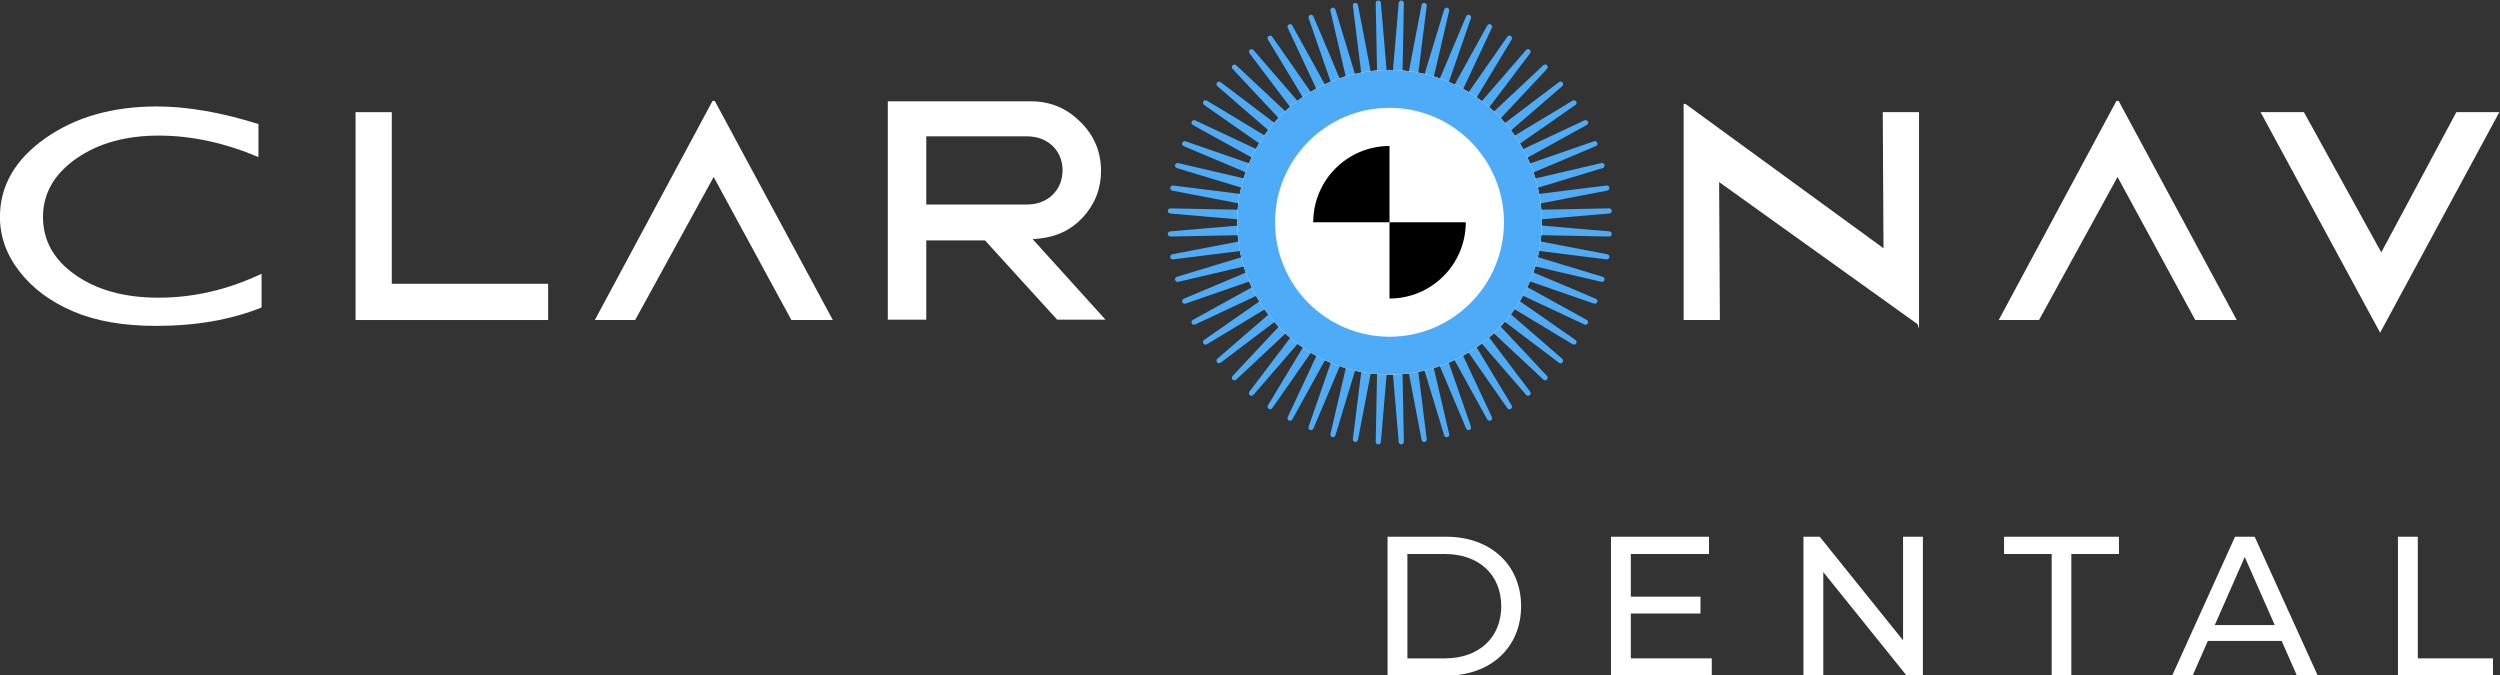 <?xml version="1.0" encoding="UTF-8" standalone="no"?>
<svg
   viewBox="0 0 1935.69 522.897"
   xml:space="preserve"
   id="svg2"
   version="1.1"
   xmlns="http://www.w3.org/2000/svg"
   xmlns:svg="http://www.w3.org/2000/svg"
   xmlns:rdf="http://www.w3.org/1999/02/22-rdf-syntax-ns#"
   xmlns:cc="http://creativecommons.org/ns#"
   xmlns:dc="http://purl.org/dc/elements/1.1/"><rect x="0" y="0" width="1935.69" height="522.897" fill="#333333" stroke="none"/><defs
     id="defs6"><clipPath
       id="clipPath38"
       clipPathUnits="userSpaceOnUse"><path
         id="path36"
         d="M 0,1479.001 H 1978.628 V 0 H 0 Z" /></clipPath></defs><g
     transform="matrix(1.333,0,0,-1.333,-166.688,1435.864)"
     id="g10"><g
       transform="translate(1238.844,888.884)"
       id="g12"><path
         id="path14"
         style="fill:#FFFFFF;fill-opacity:1;fill-rule:nonzero;stroke:none"
         d="m 0,0 -121.316,86.88 6.079,-4.11 0.431,-80.369 h -21.049 v 125.512 h 1.085 l 119.797,-87.317 -4.776,1.088 -0.434,81.455 H 0.869 V -2.59 Z" /></g><g
       transform="translate(1286.01,891.285)"
       id="g16"><path
         id="path18"
         style="fill:#FFFFFF;fill-opacity:1;fill-rule:nonzero;stroke:none"
         d="m 0,0 68.364,127.247 h 1.299 L 138.243,0 H 114.156 L 62.938,94.259 80.501,104.026 23.423,0 Z" /></g><g
       transform="translate(470.562,891.285)"
       id="g20"><path
         id="path22"
         style="fill:#FFFFFF;fill-opacity:1;fill-rule:nonzero;stroke:none"
         d="m 0,0 68.364,127.247 h 1.299 L 138.243,0 H 114.157 L 62.939,94.259 80.501,104.026 23.423,0 Z" /></g><g
       transform="translate(1463.282,1012.021)"
       id="g24"><path
         id="path26"
         style="fill:#FFFFFF;fill-opacity:1;fill-rule:nonzero;stroke:none"
         d="M 0,0 51.648,-93.609 39.713,-91.222 88.544,0 h 24.958 L 44.269,-128.116 -25.175,0 Z" /></g><g
       transform="translate(352.619,912.333)"
       id="g28"><path
         id="path30"
         style="fill:#FFFFFF;fill-opacity:1;fill-rule:nonzero;stroke:none"
         d="M 0,0 V 99.688 H -21.048 V -21.048 H -19.609 0 90.81 V 0 Z" /></g><g
       id="g32"><g
         clip-path="url(#clipPath38)"
         id="g34"><g
           transform="translate(932.31,900.232)"
           id="g40"><path
             id="path42"
             style="fill:#4dabf7;fill-opacity:1;fill-rule:nonzero;stroke:none"
             d="M 0,0 C 0.779,0 1.429,-0.596 1.494,-1.373 L 4.287,-34.076 3.646,-1.259 c -0.014,0.779 0.569,1.439 1.343,1.521 0.79,0.08 1.484,-0.445 1.63,-1.209 l 6.196,-32.23 -4.067,32.567 c -0.097,0.773 0.414,1.491 1.177,1.653 0.76,0.159 1.52,-0.286 1.747,-1.031 l 9.53,-31.405 -7.449,31.962 c -0.177,0.759 0.257,1.527 0.997,1.767 0.747,0.24 1.543,-0.126 1.846,-0.843 L 29.355,-28.741 18.607,2.265 c -0.255,0.736 0.096,1.545 0.807,1.861 0.714,0.319 1.548,0.037 1.924,-0.645 L 37.191,-25.259 23.258,4.459 c -0.33,0.706 -0.067,1.547 0.608,1.936 0.675,0.391 1.535,0.198 1.981,-0.441 L 44.617,-20.972 27.654,7.127 c -0.402,0.667 -0.227,1.532 0.403,1.989 0.631,0.458 1.506,0.357 2.015,-0.231 L 51.547,-15.923 31.746,10.24 c -0.47,0.621 -0.387,1.499 0.192,2.02 0.581,0.521 1.461,0.513 2.03,-0.02 l 23.96,-22.436 -22.436,23.96 c -0.532,0.569 -0.541,1.45 -0.019,2.029 0.519,0.579 1.398,0.663 2.019,0.193 L 63.663,-3.821 38.849,17.66 c -0.589,0.51 -0.69,1.386 -0.233,2.016 0.458,0.63 1.322,0.804 1.989,0.403 L 68.702,3.117 41.779,21.886 c -0.639,0.445 -0.831,1.305 -0.441,1.98 0.39,0.675 1.23,0.941 1.935,0.608 l 29.711,-13.93 -28.733,15.85 c -0.682,0.377 -0.963,1.212 -0.646,1.923 0.318,0.712 1.125,1.061 1.862,0.808 l 31.01,-10.75 -30.238,12.762 c -0.718,0.302 -1.084,1.104 -0.843,1.845 0.241,0.741 1.012,1.171 1.767,0.997 L 79.125,26.53 47.721,36.061 c -0.745,0.226 -1.194,0.985 -1.032,1.747 0.162,0.761 0.886,1.273 1.653,1.176 L 80.91,34.917 48.68,41.113 c -0.765,0.147 -1.29,0.855 -1.209,1.63 0.082,0.774 0.761,1.392 1.521,1.342 l 32.812,-0.64 -32.7,2.792 c -0.775,0.067 -1.372,0.716 -1.372,1.495 0,0.779 0.597,1.428 1.372,1.495 l 32.7,2.792 -32.812,-0.641 c -0.756,-0.025 -1.439,0.569 -1.521,1.343 -0.081,0.775 0.444,1.483 1.209,1.63 l 32.23,6.196 -32.568,-4.068 c -0.778,-0.095 -1.491,0.416 -1.653,1.177 -0.162,0.762 0.287,1.521 1.032,1.747 l 31.405,9.531 -31.963,-7.45 c -0.755,-0.176 -1.526,0.256 -1.767,0.998 -0.241,0.741 0.125,1.542 0.843,1.845 L 76.477,77.088 45.467,66.339 c -0.736,-0.255 -1.544,0.096 -1.862,0.807 -0.317,0.712 -0.036,1.547 0.646,1.924 L 72.984,84.919 43.273,70.99 c -0.705,-0.332 -1.545,-0.067 -1.935,0.608 -0.39,0.674 -0.198,1.535 0.441,1.98 L 68.702,92.347 40.605,75.385 c -0.668,-0.402 -1.531,-0.227 -1.989,0.403 -0.457,0.63 -0.356,1.506 0.233,2.016 L 63.663,99.285 37.492,79.478 c -0.622,-0.469 -1.501,-0.385 -2.019,0.192 -0.522,0.58 -0.513,1.461 0.019,2.03 l 22.436,23.96 -23.96,-22.436 c -0.57,-0.534 -1.45,-0.54 -2.03,-0.02 -0.579,0.521 -0.662,1.399 -0.192,2.02 L 51.548,111.387 30.072,86.579 c -0.508,-0.589 -1.384,-0.69 -2.015,-0.231 -0.63,0.457 -0.805,1.321 -0.403,1.988 l 16.963,28.1 -18.77,-26.926 c -0.446,-0.639 -1.306,-0.832 -1.981,-0.441 -0.675,0.389 -0.938,1.23 -0.608,1.935 L 37.191,120.723 21.338,91.983 C 20.963,91.3 20.13,91.018 19.414,91.337 c -0.711,0.317 -1.062,1.126 -0.807,1.862 L 29.355,124.205 16.596,93.971 c -0.303,-0.717 -1.1,-1.084 -1.846,-0.844 -0.74,0.241 -1.174,1.009 -0.997,1.768 l 7.449,31.961 -9.53,-31.404 C 11.445,94.706 10.685,94.256 9.925,94.42 9.162,94.583 8.651,95.301 8.748,96.074 l 4.067,32.567 -6.196,-32.23 C 6.472,95.646 5.777,95.112 4.989,95.202 4.215,95.284 3.632,95.944 3.646,96.723 L 4.287,129.54 1.494,96.836 C 1.429,96.06 0.779,95.464 0,95.464 c -0.779,0 -1.429,0.596 -1.494,1.372 l -2.792,32.695 0.64,-32.808 c 0.015,-0.779 -0.568,-1.439 -1.342,-1.521 -0.788,-0.091 -1.483,0.444 -1.63,1.209 l -6.196,32.23 4.067,-32.567 c 0.097,-0.773 -0.414,-1.491 -1.177,-1.654 -0.758,-0.161 -1.519,0.286 -1.747,1.032 l -9.53,31.405 7.449,-31.962 c 0.177,-0.759 -0.257,-1.527 -0.997,-1.768 -0.745,-0.241 -1.543,0.126 -1.846,0.844 l -12.762,30.241 10.75,-31.013 c 0.255,-0.736 -0.096,-1.545 -0.807,-1.862 -0.716,-0.317 -1.549,-0.036 -1.924,0.646 l -15.85,28.733 13.931,-29.712 c 0.33,-0.705 0.067,-1.546 -0.608,-1.935 -0.674,-0.391 -1.535,-0.198 -1.981,0.441 l -18.77,26.926 16.963,-28.1 c 0.402,-0.667 0.227,-1.531 -0.403,-1.988 -0.631,-0.458 -1.506,-0.357 -2.015,0.231 l -21.48,24.813 19.805,-26.168 c 0.47,-0.621 0.387,-1.499 -0.192,-2.02 -0.581,-0.521 -1.461,-0.514 -2.03,0.02 L -57.923,105.655 -35.491,81.7 c 0.532,-0.569 0.541,-1.45 0.019,-2.03 -0.519,-0.578 -1.399,-0.662 -2.019,-0.192 l -26.171,19.807 24.814,-21.481 c 0.589,-0.51 0.691,-1.386 0.233,-2.016 -0.458,-0.63 -1.32,-0.807 -1.989,-0.403 l -28.097,16.962 26.923,-18.769 c 0.639,-0.445 0.831,-1.306 0.441,-1.98 -0.391,-0.675 -1.231,-0.94 -1.935,-0.608 L -72.984,84.919 -44.25,69.07 c 0.682,-0.377 0.963,-1.212 0.646,-1.924 -0.317,-0.711 -1.125,-1.062 -1.862,-0.807 l -31.013,10.75 30.24,-12.762 c 0.718,-0.303 1.084,-1.104 0.843,-1.845 -0.241,-0.742 -1.009,-1.174 -1.767,-0.998 l -31.96,7.449 31.403,-9.53 c 0.745,-0.226 1.194,-0.985 1.032,-1.747 -0.163,-0.761 -0.877,-1.277 -1.653,-1.177 l -32.568,4.068 32.23,-6.196 c 0.765,-0.147 1.29,-0.855 1.209,-1.63 -0.082,-0.774 -0.722,-1.366 -1.521,-1.343 l -32.812,0.641 32.699,-2.792 c 0.776,-0.067 1.373,-0.716 1.373,-1.495 0,-0.779 -0.597,-1.428 -1.373,-1.495 l -32.699,-2.792 32.812,0.64 c 0.803,0.047 1.439,-0.568 1.521,-1.342 0.081,-0.775 -0.444,-1.483 -1.209,-1.63 l -32.23,-6.196 32.568,4.067 c 0.765,0.102 1.49,-0.414 1.653,-1.176 0.162,-0.762 -0.287,-1.521 -1.032,-1.747 l -31.403,-9.53 31.96,7.448 c 0.756,0.174 1.526,-0.256 1.767,-0.997 0.241,-0.741 -0.125,-1.543 -0.843,-1.845 l -30.24,-12.762 31.013,10.75 c 0.737,0.253 1.545,-0.096 1.862,-0.808 0.317,-0.711 0.036,-1.546 -0.646,-1.923 l -28.734,-15.85 29.712,13.93 c 0.704,0.333 1.544,0.067 1.935,-0.608 0.39,-0.675 0.198,-1.535 -0.441,-1.98 L -68.701,3.117 -40.604,20.079 c 0.667,0.403 1.53,0.228 1.989,-0.403 0.458,-0.63 0.356,-1.506 -0.233,-2.016 l -24.814,-21.481 26.171,19.807 c 0.62,0.471 1.5,0.386 2.019,-0.193 0.522,-0.579 0.513,-1.46 -0.019,-2.029 l -22.432,-23.955 23.955,22.431 c 0.57,0.534 1.45,0.54 2.03,0.02 0.579,-0.521 0.662,-1.399 0.192,-2.02 l -19.805,-26.168 21.48,24.813 c 0.509,0.588 1.384,0.689 2.015,0.231 0.63,-0.457 0.805,-1.322 0.403,-1.989 l -16.963,-28.099 18.77,26.926 c 0.446,0.639 1.307,0.832 1.981,0.441 0.675,-0.389 0.938,-1.23 0.608,-1.936 l -13.931,-29.711 15.85,28.733 c 0.376,0.682 1.211,0.962 1.924,0.645 0.711,-0.316 1.062,-1.125 0.807,-1.861 l -10.75,-31.014 12.762,30.242 c 0.303,0.717 1.1,1.084 1.846,0.843 0.74,-0.24 1.174,-1.008 0.997,-1.767 l -7.449,-31.962 9.53,31.405 c 0.226,0.745 0.988,1.194 1.747,1.031 0.763,-0.162 1.274,-0.88 1.177,-1.653 l -4.067,-32.567 6.196,32.23 c 0.146,0.764 0.84,1.291 1.63,1.209 0.774,-0.082 1.357,-0.742 1.342,-1.521 l -0.64,-32.808 2.792,32.694 C -1.429,-0.596 -0.779,0 0,0 m 6.678,-81.202 c -0.775,0 -1.427,0.593 -1.493,1.373 l -5.185,60.7 -5.184,-60.7 c -0.068,-0.807 -0.763,-1.417 -1.572,-1.371 -0.808,0.043 -1.437,0.719 -1.422,1.528 l 1.19,60.911 -11.501,-59.828 c -0.154,-0.795 -0.913,-1.324 -1.707,-1.198 -0.8,0.126 -1.355,0.864 -1.254,1.667 l 7.55,60.453 -17.692,-58.297 c -0.235,-0.775 -1.045,-1.224 -1.824,-1.014 -0.781,0.21 -1.256,1.001 -1.072,1.79 l 13.828,59.332 -23.689,-56.128 c -0.315,-0.747 -1.169,-1.107 -1.919,-0.817 -0.755,0.29 -1.145,1.127 -0.879,1.891 l 19.953,57.562 -29.425,-53.345 c -0.391,-0.708 -1.275,-0.978 -1.994,-0.612 -0.722,0.367 -1.022,1.241 -0.678,1.973 l 25.861,55.162 -34.84,-49.977 c -0.462,-0.665 -1.367,-0.843 -2.047,-0.4 -0.679,0.44 -0.885,1.34 -0.467,2.033 l 31.485,52.156 -39.874,-46.062 c -0.529,-0.612 -1.449,-0.694 -2.078,-0.184 -0.629,0.509 -0.74,1.425 -0.252,2.071 l 36.765,48.578 -44.469,-41.641 c -0.591,-0.553 -1.515,-0.538 -2.086,0.034 -0.572,0.573 -0.588,1.496 -0.034,2.086 l 41.64,44.47 -48.578,-36.765 c -0.645,-0.489 -1.562,-0.377 -2.071,0.252 -0.509,0.629 -0.428,1.549 0.185,2.079 l 46.061,39.873 -52.156,-31.486 c -0.692,-0.417 -1.593,-0.212 -2.033,0.468 -0.442,0.678 -0.264,1.584 0.4,2.047 l 49.977,34.84 -55.161,-25.861 c -0.733,-0.344 -1.606,-0.045 -1.974,0.677 -0.367,0.721 -0.096,1.603 0.612,1.994 l 53.346,29.426 -57.563,-19.955 c -0.762,-0.265 -1.601,0.125 -1.891,0.88 -0.29,0.756 0.071,1.605 0.817,1.92 l 56.129,23.688 -59.332,-13.827 c -0.789,-0.184 -1.58,0.291 -1.79,1.072 -0.209,0.782 0.239,1.589 1.014,1.824 l 58.297,17.691 -60.454,-7.55 c -0.788,-0.101 -1.541,0.454 -1.667,1.254 -0.127,0.799 0.404,1.555 1.199,1.708 l 59.826,11.5 -60.91,-1.189 c -0.778,-0.028 -1.486,0.613 -1.528,1.421 -0.042,0.808 0.565,1.504 1.37,1.573 l 60.703,5.184 -60.703,5.184 c -0.805,0.069 -1.412,0.765 -1.37,1.573 0.042,0.808 0.76,1.465 1.528,1.421 l 60.91,-1.189 -59.826,11.5 c -0.795,0.153 -1.326,0.909 -1.199,1.708 0.126,0.8 0.879,1.351 1.667,1.254 l 60.454,-7.55 -58.297,17.691 c -0.775,0.235 -1.223,1.042 -1.014,1.823 0.21,0.782 0.993,1.257 1.79,1.073 l 59.332,-13.827 -56.129,23.688 c -0.746,0.315 -1.107,1.164 -0.817,1.919 0.29,0.756 1.129,1.144 1.891,0.88 l 57.563,-19.954 -53.346,29.426 c -0.708,0.391 -0.979,1.273 -0.612,1.994 0.368,0.721 1.242,1.02 1.974,0.677 l 55.161,-25.861 -49.977,34.84 c -0.664,0.463 -0.842,1.369 -0.4,2.047 0.44,0.68 1.341,0.885 2.033,0.468 l 52.156,-31.486 -46.061,39.873 c -0.613,0.53 -0.694,1.45 -0.185,2.078 0.509,0.629 1.426,0.741 2.071,0.253 l 48.578,-36.765 -41.64,44.47 c -0.554,0.59 -0.538,1.513 0.034,2.085 0.571,0.574 1.495,0.587 2.086,0.035 l 44.469,-41.641 -36.765,48.578 c -0.488,0.646 -0.377,1.562 0.252,2.071 0.629,0.51 1.549,0.428 2.078,-0.184 l 39.874,-46.062 -31.485,52.156 c -0.418,0.693 -0.212,1.593 0.467,2.033 0.677,0.442 1.585,0.264 2.047,-0.4 l 34.84,-49.977 -25.861,55.161 c -0.344,0.733 -0.044,1.606 0.678,1.974 0.72,0.368 1.603,0.097 1.994,-0.612 l 29.425,-53.345 -19.953,57.562 c -0.266,0.764 0.124,1.601 0.879,1.891 0.75,0.29 1.604,-0.071 1.919,-0.817 l 23.689,-56.128 -13.828,59.332 c -0.184,0.788 0.291,1.58 1.072,1.789 0.78,0.21 1.589,-0.238 1.824,-1.013 l 17.692,-58.298 -7.55,60.454 c -0.101,0.803 0.454,1.541 1.254,1.667 0.796,0.128 1.553,-0.404 1.707,-1.198 l 11.501,-59.828 -1.19,60.911 c -0.015,0.809 0.614,1.485 1.422,1.528 0.808,0.031 1.504,-0.565 1.572,-1.371 l 5.184,-60.7 5.185,60.7 c 0.068,0.806 0.776,1.413 1.572,1.371 0.808,-0.043 1.437,-0.719 1.422,-1.528 l -1.19,-60.911 11.501,59.828 c 0.153,0.795 0.914,1.327 1.707,1.198 0.8,-0.126 1.355,-0.864 1.254,-1.667 l -7.55,-60.454 17.692,58.298 c 0.235,0.774 1.044,1.224 1.824,1.013 0.781,-0.209 1.256,-1.001 1.072,-1.789 L 20.661,111.32 44.35,167.448 c 0.315,0.746 1.171,1.107 1.919,0.817 0.755,-0.29 1.145,-1.127 0.879,-1.891 L 27.194,108.812 56.62,162.157 c 0.39,0.708 1.273,0.981 1.994,0.612 0.722,-0.368 1.021,-1.241 0.678,-1.974 l -25.861,-55.161 34.84,49.977 c 0.462,0.664 1.366,0.842 2.047,0.4 0.679,-0.44 0.885,-1.34 0.467,-2.033 L 39.3,101.822 79.174,147.884 c 0.529,0.612 1.449,0.694 2.078,0.184 0.629,-0.509 0.74,-1.425 0.252,-2.071 L 44.738,97.419 89.208,139.06 c 0.592,0.553 1.515,0.538 2.086,-0.035 0.572,-0.572 0.588,-1.495 0.034,-2.085 l -41.64,-44.47 48.578,36.765 c 0.645,0.488 1.562,0.377 2.071,-0.253 0.509,-0.628 0.428,-1.548 -0.185,-2.078 l -46.061,-39.873 52.156,31.486 c 0.691,0.416 1.593,0.212 2.033,-0.468 0.442,-0.678 0.264,-1.584 -0.4,-2.047 l -49.977,-34.84 55.16,25.861 c 0.733,0.344 1.606,0.045 1.974,-0.677 0.367,-0.721 0.096,-1.603 -0.612,-1.994 L 61.079,74.926 118.643,94.88 c 0.763,0.264 1.601,-0.124 1.891,-0.88 0.29,-0.755 -0.071,-1.604 -0.817,-1.919 L 63.588,68.393 122.92,82.22 c 0.79,0.183 1.58,-0.291 1.79,-1.073 0.209,-0.781 -0.239,-1.588 -1.014,-1.823 l -58.297,-17.691 60.453,7.55 c 0.791,0.097 1.541,-0.454 1.667,-1.254 0.127,-0.799 -0.403,-1.555 -1.198,-1.708 l -59.827,-11.5 60.911,1.189 c 0.01,0 0.02,0 0.03,0 0.796,0 1.456,-0.623 1.498,-1.421 0.042,-0.808 -0.565,-1.505 -1.371,-1.573 l -60.701,-5.184 60.701,-5.184 c 0.806,-0.069 1.413,-0.765 1.371,-1.573 -0.042,-0.798 -0.703,-1.422 -1.498,-1.422 -0.01,0 -0.02,0 -0.03,0.001 l -60.91,1.189 59.826,-11.5 c 0.795,-0.153 1.325,-0.909 1.198,-1.708 -0.126,-0.8 -0.876,-1.355 -1.667,-1.254 l -60.453,7.55 58.297,-17.691 c 0.775,-0.236 1.223,-1.042 1.014,-1.824 -0.21,-0.782 -0.994,-1.255 -1.79,-1.073 L 63.588,27.071 119.717,3.383 c 0.746,-0.315 1.107,-1.164 0.817,-1.92 -0.29,-0.755 -1.128,-1.145 -1.891,-0.88 L 61.079,20.538 114.425,-8.888 c 0.708,-0.391 0.979,-1.273 0.612,-1.994 -0.368,-0.722 -1.24,-1.021 -1.974,-0.677 l -55.16,25.861 49.977,-34.84 c 0.664,-0.463 0.842,-1.369 0.4,-2.047 -0.441,-0.68 -1.343,-0.884 -2.033,-0.468 L 54.091,8.433 100.152,-31.44 c 0.613,-0.53 0.694,-1.45 0.185,-2.079 -0.509,-0.628 -1.426,-0.741 -2.071,-0.252 l -48.578,36.765 41.64,-44.47 c 0.554,-0.59 0.538,-1.513 -0.034,-2.086 -0.572,-0.572 -1.496,-0.586 -2.086,-0.034 L 44.737,-1.955 81.503,-50.533 c 0.488,-0.646 0.377,-1.562 -0.252,-2.071 -0.629,-0.51 -1.549,-0.428 -2.078,0.184 L 39.3,-6.359 70.785,-58.514 c 0.418,-0.693 0.212,-1.593 -0.467,-2.033 -0.678,-0.443 -1.585,-0.265 -2.047,0.4 l -34.84,49.977 25.861,-55.162 c 0.343,-0.732 0.044,-1.606 -0.678,-1.973 -0.72,-0.367 -1.603,-0.097 -1.994,0.612 L 27.194,-13.348 47.148,-70.91 c 0.266,-0.764 -0.124,-1.601 -0.879,-1.891 -0.751,-0.292 -1.604,0.072 -1.919,0.817 l -23.689,56.128 13.828,-59.332 c 0.184,-0.789 -0.291,-1.58 -1.072,-1.79 -0.779,-0.211 -1.588,0.238 -1.824,1.014 l -17.692,58.297 7.55,-60.453 c 0.101,-0.803 -0.454,-1.541 -1.254,-1.667 -0.8,-0.124 -1.553,0.404 -1.707,1.198 L 6.989,-18.761 8.179,-79.672 C 8.194,-80.481 7.565,-81.157 6.757,-81.2 6.73,-81.201 6.704,-81.202 6.678,-81.202" /></g><g
           transform="translate(1020.626,948.064)"
           id="g44"><path
             id="path46"
             style="fill:#ffffff;fill-opacity:1;fill-rule:nonzero;stroke:none"
             d="m 0,0 c 0,-48.867 -39.615,-88.482 -88.482,-88.482 -48.868,0 -88.483,39.615 -88.483,88.482 0,48.867 39.615,88.482 88.483,88.482 C -39.615,88.482 0,48.867 0,0" /></g><g
           transform="translate(932.144,1036.545)"
           id="g48"><path
             id="path50"
             style="fill:#4dabf7;fill-opacity:1;fill-rule:nonzero;stroke:none"
             d="m 0,0 c -48.868,0 -88.482,-39.615 -88.482,-88.482 0,-48.867 39.614,-88.482 88.482,-88.482 48.868,0 88.482,39.615 88.482,88.482 C 88.482,-39.615 48.868,0 0,0 m 0,-22 c 36.658,0 66.482,-29.824 66.482,-66.482 0,-36.658 -29.824,-66.482 -66.482,-66.482 -36.659,0 -66.482,29.824 -66.482,66.482 C -66.482,-51.824 -36.659,-22 0,-22" /></g><g
           transform="translate(887.845,948.064)"
           id="g52"><path
             id="path54"
             style="fill:#000000;fill-opacity:1;fill-rule:nonzero;stroke:none"
             d="M 0,0 C 0,24.466 19.833,44.299 44.299,44.299 V 0 Z" /></g><g
           transform="translate(976.442,948.064)"
           id="g56"><path
             id="path58"
             style="fill:#000000;fill-opacity:1;fill-rule:nonzero;stroke:none"
             d="M 0,0 C 0,-24.466 -19.833,-44.299 -44.299,-44.299 V 0 Z" /></g><g
           transform="translate(663.071,958.377)"
           id="g60"><path
             id="path62"
             style="fill:#FFFFFF;fill-opacity:1;fill-rule:nonzero;stroke:none"
             d="m 0,0 v 39.598 h 58.633 c 11.905,0 20.545,-8.292 20.545,-19.716 C 79.178,8.361 70.538,0 58.633,0 Z m 61.794,-20.128 2.998,0.269 c 10.865,0.972 19.485,5.094 26.352,12.601 6.882,7.522 10.371,16.541 10.371,26.809 0,11.065 -4.027,20.622 -11.97,28.406 -8.072,8.072 -17.53,11.991 -28.924,11.991 H -22.337 V -66.885 H 0 v 46.038 h 34.125 l 41.897,-46.038 h 28.084 z" /></g><g
           transform="translate(276.981,918.155)"
           id="g64"><path
             id="path66"
             style="fill:#FFFFFF;fill-opacity:1;fill-rule:nonzero;stroke:none"
             d="m 0,0 v -19.597 c -17.718,-7.126 -38.173,-10.689 -61.366,-10.689 -18.845,0 -34.831,2.791 -47.957,8.373 -13.127,5.581 -23.516,13.272 -31.166,23.07 -7.652,9.799 -11.476,20.399 -11.476,31.8 0,18.111 8.758,33.344 26.274,45.695 17.515,12.351 39.118,18.528 64.808,18.528 17.716,0 37.406,-3.415 59.071,-10.243 V 67.785 c -19.732,8.314 -39.018,12.471 -57.863,12.471 -19.328,0 -35.375,-4.498 -48.138,-13.495 -12.765,-8.996 -19.147,-20.264 -19.147,-33.804 0,-13.659 6.282,-24.882 18.845,-33.67 12.563,-8.789 28.629,-13.183 48.199,-13.183 20.454,0 40.426,4.631 59.916,13.896" /></g><g
           transform="translate(964.317,694.753)"
           id="g68"><path
             id="path70"
             style="fill:#FFFFFF;fill-opacity:1;fill-rule:nonzero;stroke:none"
             d="M 0,0 C 19.938,0 32.731,12.216 32.731,30.311 32.731,48.405 19.938,60.621 0,60.621 H -21.782 V 0 Z M -33.307,70.648 H 0.692 c 25.931,0 43.564,-16.366 43.564,-40.337 0,-23.973 -17.633,-40.338 -43.564,-40.338 h -33.999 z" /></g><g
           transform="translate(1119.335,694.753)"
           id="g72"><path
             id="path74"
             style="fill:#FFFFFF;fill-opacity:1;fill-rule:nonzero;stroke:none"
             d="M 0,0 V -10.027 H -58.547 V 70.648 H -1.613 V 60.621 H -47.022 V 35.842 H -6.569 V 26.046 H -47.022 V 0 Z" /></g><g
           transform="translate(1241.967,765.4)"
           id="g76"><path
             id="path78"
             style="fill:#FFFFFF;fill-opacity:1;fill-rule:nonzero;stroke:none"
             d="m 0,0 v -80.675 h -9.45 l -48.405,60.16 v -60.16 H -69.38 V 0 h 9.45 l 48.405,-60.16 V 0 Z" /></g><g
           transform="translate(1316.773,755.374)"
           id="g80"><path
             id="path82"
             style="fill:#FFFFFF;fill-opacity:1;fill-rule:nonzero;stroke:none"
             d="M 0,0 H -27.66 V 10.027 H 39.069 V 0 H 11.409 V -70.648 H 0 Z" /></g><g
           transform="translate(1446.32,714.114)"
           id="g84"><path
             id="path86"
             style="fill:#FFFFFF;fill-opacity:1;fill-rule:nonzero;stroke:none"
             d="M 0,0 -17.402,39.531 -34.806,0 Z m 4.034,-9.22 h -42.873 l -8.874,-20.169 h -11.871 l 36.534,80.675 h 11.409 l 36.65,-80.675 H 12.908 Z" /></g><g
           transform="translate(1517.897,765.4)"
           id="g88"><path
             id="path90"
             style="fill:#FFFFFF;fill-opacity:1;fill-rule:nonzero;stroke:none"
             d="m 0,0 h 11.524 v -70.648 h 43.68 V -80.675 H 0 Z" /></g></g></g></g></svg>
